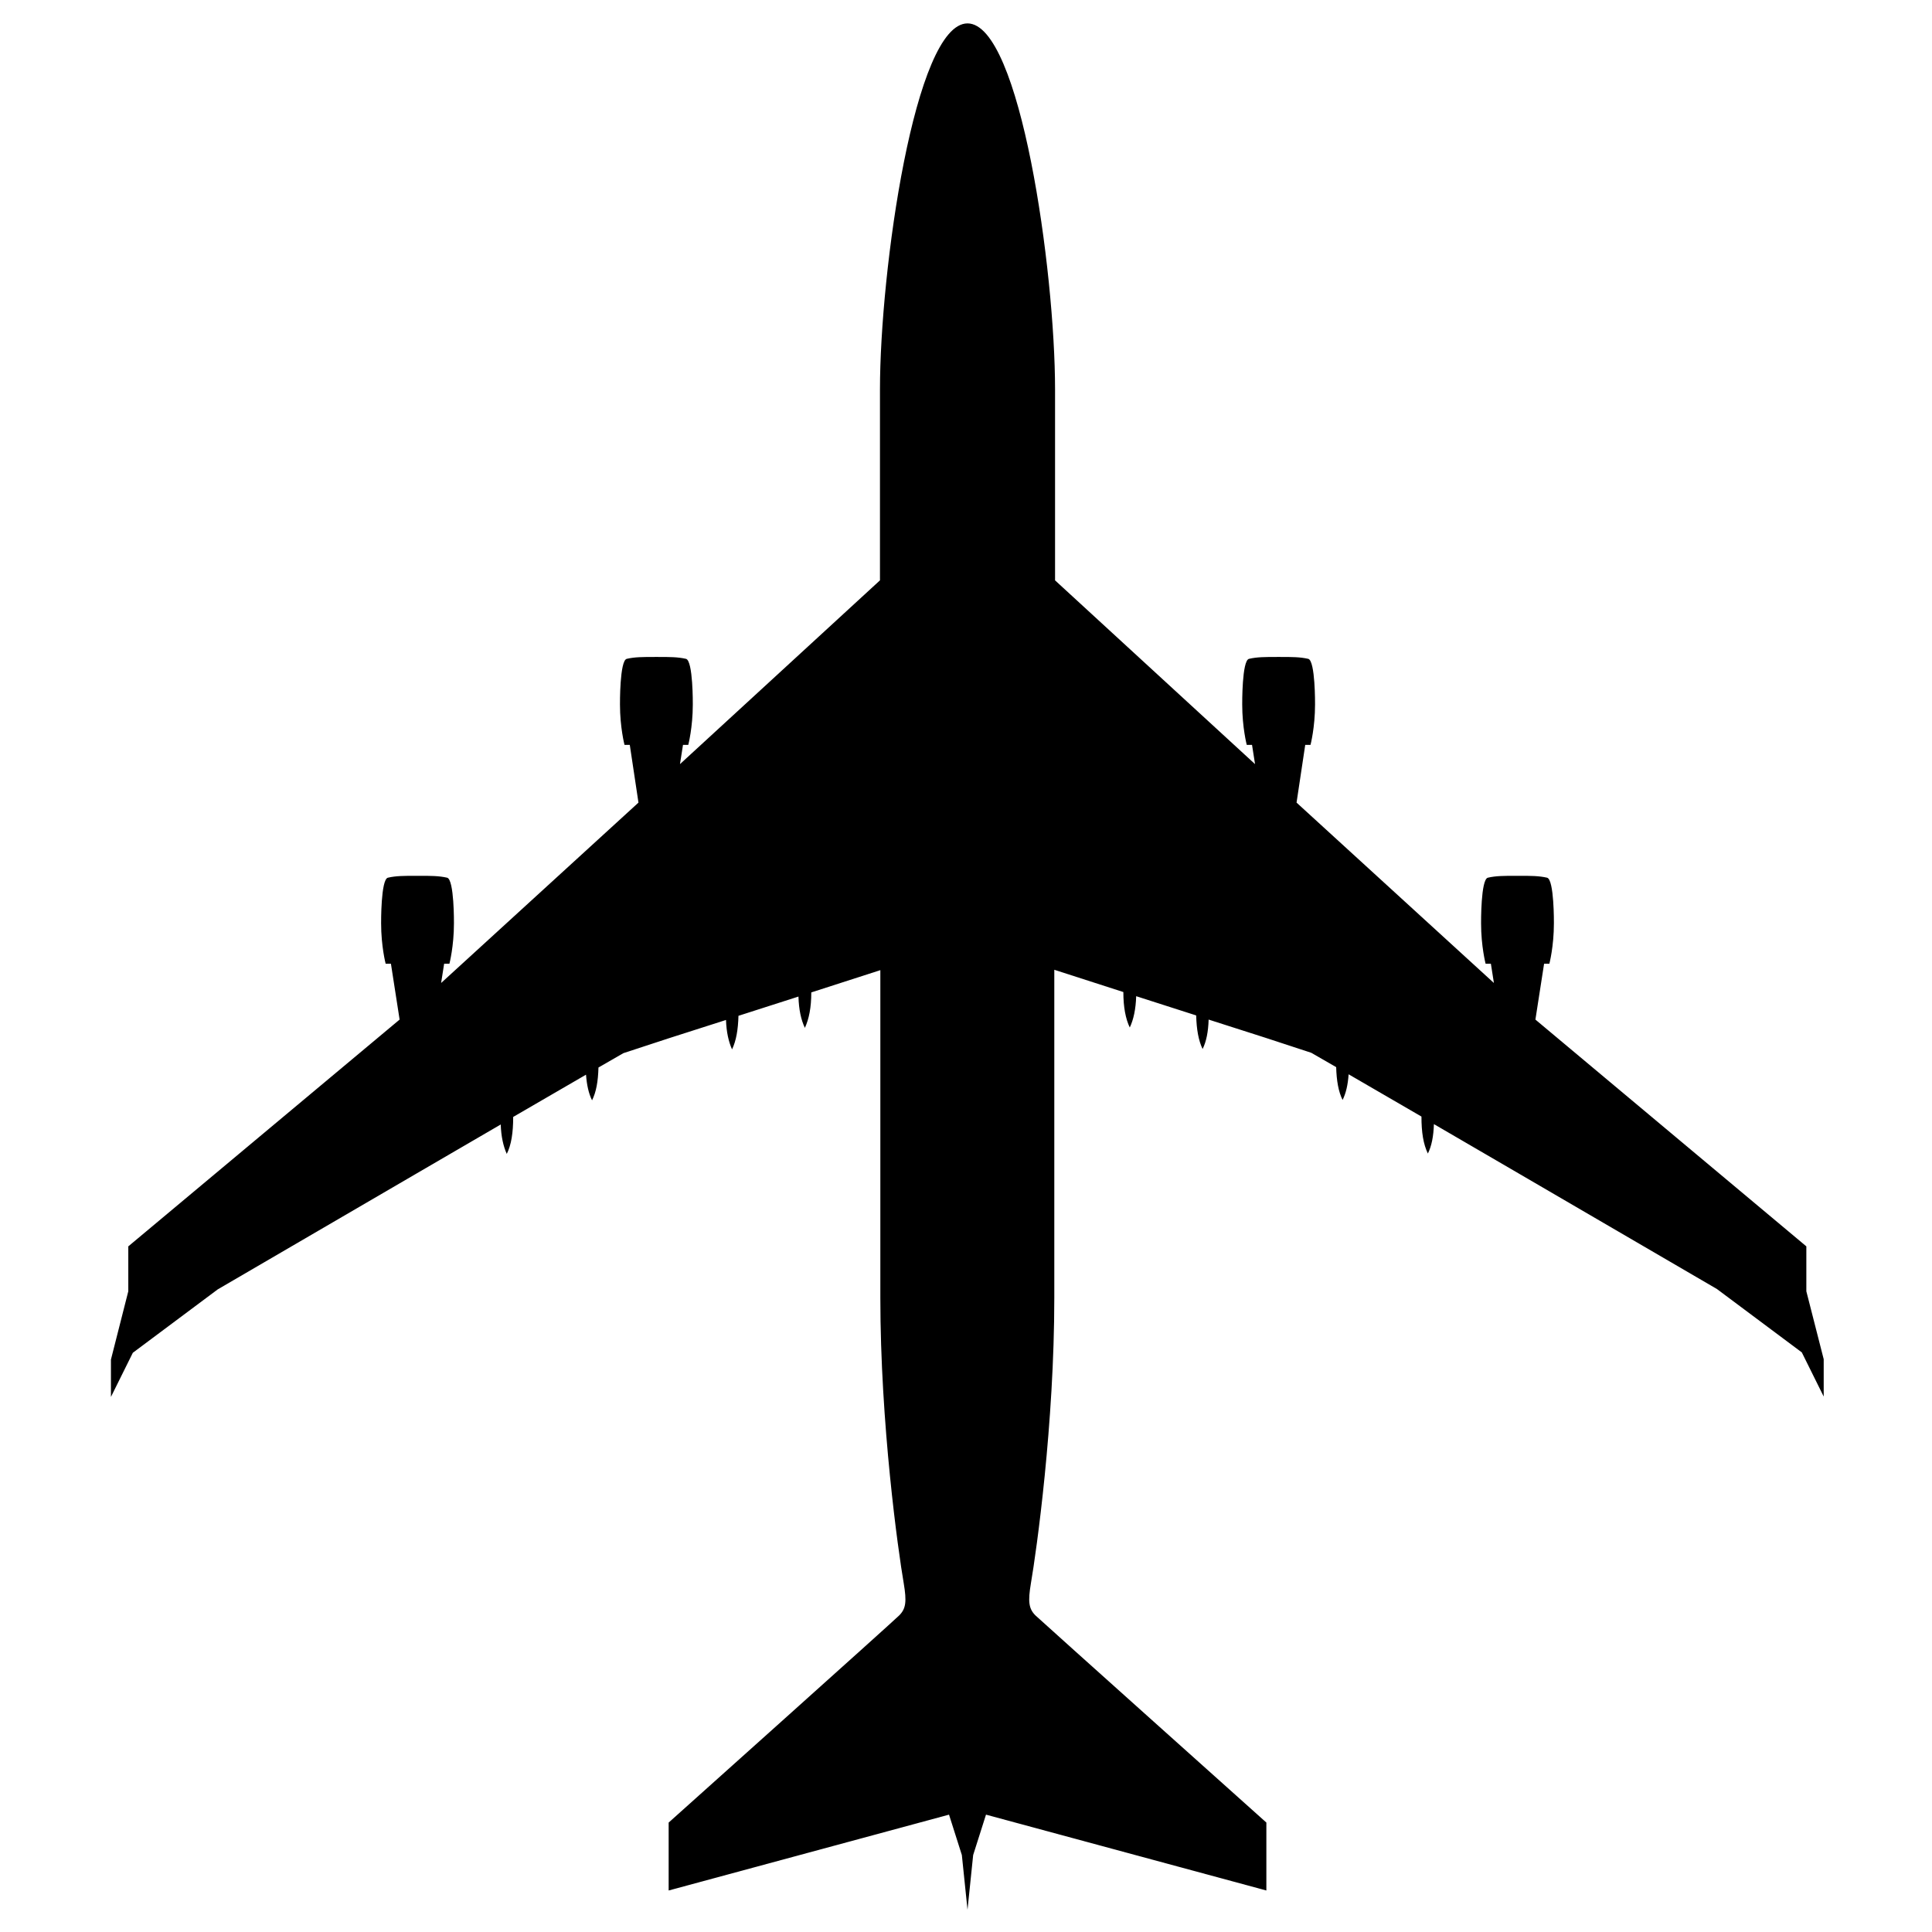 <?xml version="1.0" encoding="utf-8"?>
<!-- Generator: Adobe Illustrator 24.3.0, SVG Export Plug-In . SVG Version: 6.00 Build 0)  -->
<svg version="1.1" id="Layer_1" xmlns="http://www.w3.org/2000/svg" xmlns:xlink="http://www.w3.org/1999/xlink" x="0px" y="0px"
	 viewBox="0 0 512 512" style="enable-background:new 0 0 512 512;" xml:space="preserve">
<path d="M478.7,342.2v-11.9l-71.8-60.1l2.3-14.8h1.4c0,0,1.2-4.6,1.2-10.7c0,0,0.1-11.6-1.8-12.1c-2.2-0.5-4.3-0.5-7.5-0.5h-0.7
	c-3.2,0-5.4,0-7.5,0.5c-1.9,0.4-1.8,12.1-1.8,12.1c0,6.1,1.2,10.7,1.2,10.7h1.4l0.8,5.1l-52.3-47.8l2.3-15.3h1.4
	c0,0,1.2-4.6,1.2-10.7c0,0,0.1-11.6-1.8-12.1c-2.2-0.5-4.3-0.5-7.5-0.5h-0.7c-3.2,0-5.4,0-7.5,0.5c-1.9,0.4-1.8,12.1-1.8,12.1
	c0,6.1,1.2,10.7,1.2,10.7h1.4l0.8,5.1l-53-48.7v-50.6c0-31.4-9.2-97-23.2-97c-14,0-23.2,65.6-23.2,97v50.6l-53,48.7l0.8-5.1h1.4
	c0,0,1.2-4.6,1.2-10.7c0,0,0.1-11.6-1.8-12.1c-2.2-0.5-4.3-0.5-7.5-0.5h-0.7c-3.2,0-5.4,0-7.5,0.5c-1.9,0.4-1.8,12.1-1.8,12.1
	c0,6.1,1.2,10.7,1.2,10.7h1.4l2.3,15.3l-52.3,47.8l0.8-5.1h1.4c0,0,1.2-4.6,1.2-10.7c0,0,0.1-11.6-1.8-12.1
	c-2.2-0.5-4.3-0.5-7.5-0.5h-0.7c-3.2,0-5.4,0-7.5,0.5c-1.9,0.4-1.8,12.1-1.8,12.1c0,6.1,1.2,10.7,1.2,10.7h1.4l2.3,14.8L34,330.3
	v11.9l-4.6,18.1v9.9l5.8-11.7l22.5-16.8l52.5-30.6l22.5-13.1c0.1,3.2,0.7,5.8,1.6,7.8c1.2-2.4,1.7-5.6,1.7-9.8l19.3-11.2
	c0.2,2.7,0.7,5,1.6,6.8c1.1-2.2,1.6-5,1.7-8.7l6.6-3.8l12.2-4l15-4.8c0.1,3.2,0.7,5.8,1.6,7.8c1.1-2.3,1.6-5.2,1.7-8.9l15.9-5.1
	c0.1,3.5,0.7,6.2,1.7,8.3c1.1-2.4,1.7-5.4,1.7-9.4l18.3-5.9v86.8c0,33.4,4.7,67,6.2,75.7c0.8,4.8,0.6,6.7-1.2,8.5
	S177.2,483,177.2,483V501l74.3-20.1l3.4,10.7l1.5,14.5l1.5-14.5l3.4-10.7l74.3,20.1V483c0,0-59.3-53.1-61.2-54.9
	c-1.8-1.8-2-3.7-1.2-8.5c1.5-8.7,6.2-42.3,6.2-75.7V257l18.3,5.9c0,4,0.6,7.1,1.7,9.4c1-2.1,1.6-4.9,1.7-8.3l15.9,5.1
	c0.1,3.7,0.6,6.6,1.7,8.9c1-2,1.5-4.6,1.6-7.8l15,4.8l12.2,4l6.6,3.8c0.1,3.6,0.6,6.5,1.7,8.7c0.9-1.8,1.4-4,1.6-6.8l19.3,11.2
	c0,4.2,0.5,7.3,1.7,9.8c1-2,1.5-4.6,1.6-7.8l22.5,13.1l52.5,30.6l22.5,16.8l5.8,11.7v-9.9L478.7,342.2z"/>
</svg>
